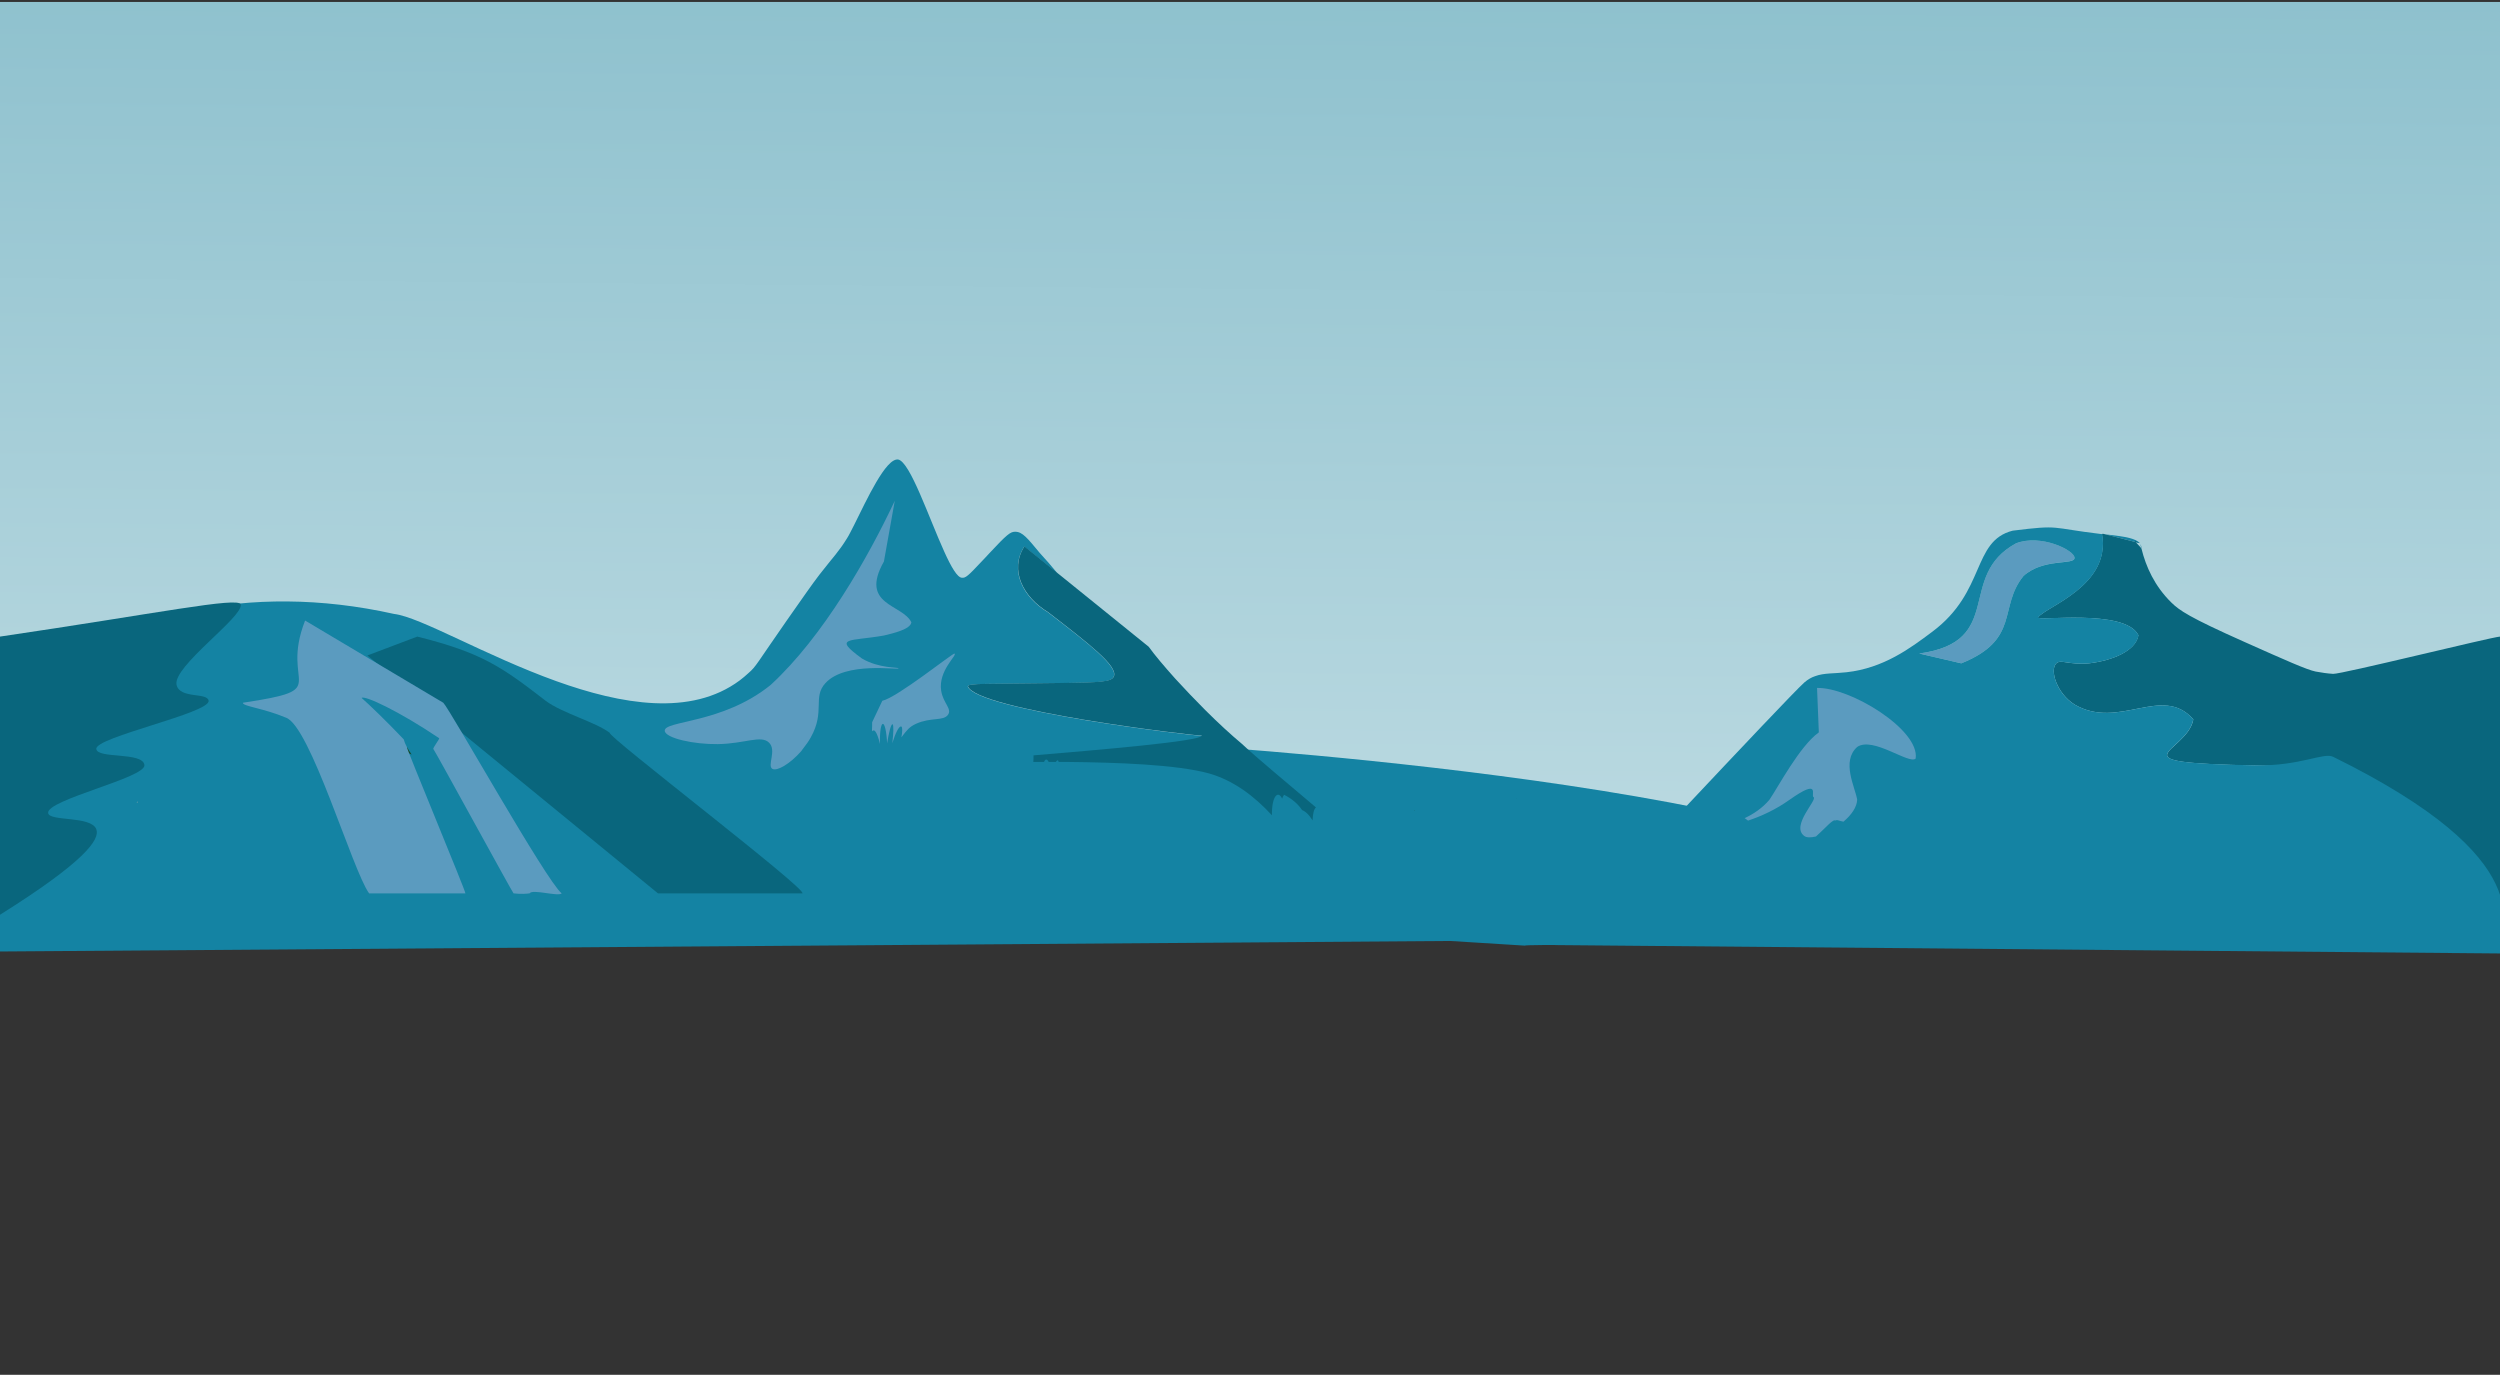 <svg version="1.1" id="Layer_1" xmlns="http://www.w3.org/2000/svg" xmlns:xlink="http://www.w3.org/1999/xlink" x="0px" y="0px"
	 viewBox="0 0 1402 771" style="enable-background:new 0 0 1402 771;" xml:space="preserve">
<rect x="0" y="0" width="1402" height="771" fill="#333333" stroke="none"/>
<style type="text/css">
	.st0{fill:url(#SVGID_1_);}
	.st1{fill:#FFFFFF;stroke:#ED2224;stroke-miterlimit:10;}
	.st2{fill:url(#SVGID_00000003797077143900419780000008047150916312844674_);}
	.st3{fill:url(#SVGID_00000017475830289471388530000018095488367800250780_);}
	.st4{fill:url(#SVGID_00000043447503570401068300000015602125483825905042_);}
	.st5{fill:url(#SVGID_00000141413625186702458940000013198481238710109326_);}
	.st6{fill:url(#SVGID_00000081628975590423325130000015815116492342885523_);}
	.st7{fill:url(#SVGID_00000098205396231148692680000002618543515978643635_);}
	.st8{fill:url(#SVGID_00000023268917766500504090000014099893653311404734_);}
	.st9{fill:url(#SVGID_00000100382585931492799790000000323515797872008620_);}
	.st10{fill:url(#SVGID_00000142169841058911453520000018043914565550266535_);}
	.st11{fill:#1483A3;}
	.st12{fill:#5B9BBF;}
	.st13{fill:#09667D;}
	.st14{fill:#114A2B;}
	.st15{fill:#A09C99;}
	.st16{fill:#5D5E62;}
	.st17{fill:#B0B0AC;}
	.st18{fill:#027E40;}
</style>
<linearGradient id="SVGID_1_" gradientUnits="userSpaceOnUse" x1="692.707" y1="1209.59" x2="711.005" y2="-885.453">
	<stop  offset="0" style="stop-color:#FFFFFF"/>
	<stop  offset="1" style="stop-color:#3C94AA"/>
</linearGradient>
<rect y="1.1" class="st0" width="1402" height="518"/>
<path class="st1" d="M36,357"/>
<linearGradient id="SVGID_00000046298715391373808280000008063657471533987233_" gradientUnits="userSpaceOnUse" x1="1317.726" y1="539.8" x2="1309.774" y2="0.19">
	<stop  offset="0" style="stop-color:#FFFFFF"/>
	<stop  offset="1" style="stop-color:#3C94AA"/>
</linearGradient>
<path style="fill:url(#SVGID_00000046298715391373808280000008063657471533987233_);" d="M1322.3,377.9l-13.9,0.1
	C1312.8,378.2,1317.4,378.2,1322.3,377.9z"/>
<linearGradient id="SVGID_00000103236767323405539890000005580719155047202470_" gradientUnits="userSpaceOnUse" x1="1314.625" y1="459.858" x2="1319.202" y2="-64.253">
	<stop  offset="0" style="stop-color:#FFFFFF"/>
	<stop  offset="0.674" style="stop-color:#3C94AA"/>
</linearGradient>
<path style="fill:url(#SVGID_00000103236767323405539890000005580719155047202470_);" d="M1322.3,377.9l-13.9,0.1
	C1312.8,378.2,1317.4,378.2,1322.3,377.9z"/>
<linearGradient id="SVGID_00000037656464696565092770000012037511194675307929_" gradientUnits="userSpaceOnUse" x1="1313.824" y1="551.481" x2="1318.402" y2="27.369">
	<stop  offset="0" style="stop-color:#FFFFFF"/>
	<stop  offset="0.799" style="stop-color:#3C94AA"/>
</linearGradient>
<path style="fill:url(#SVGID_00000037656464696565092770000012037511194675307929_);" d="M1322.3,377.9l-13.9,0.1
	C1312.8,378.2,1317.4,378.2,1322.3,377.9z"/>
<linearGradient id="SVGID_00000039843329775117272720000012107720444557461134_" gradientUnits="userSpaceOnUse" x1="13.735" y1="559.016" x2="5.783" y2="19.406">
	<stop  offset="0" style="stop-color:#FFFFFF"/>
	<stop  offset="1" style="stop-color:#3C94AA"/>
</linearGradient>
<path style="fill:url(#SVGID_00000039843329775117272720000012107720444557461134_);" d="M22.7,383.3L0,383.4v26
	C6.1,400,13.7,391.2,22.7,383.3z"/>
<linearGradient id="SVGID_00000159440139072352105560000006708317826031594408_" gradientUnits="userSpaceOnUse" x1="10.768" y1="448.471" x2="15.346" y2="-75.641">
	<stop  offset="0" style="stop-color:#FFFFFF"/>
	<stop  offset="0.674" style="stop-color:#3C94AA"/>
</linearGradient>
<path style="fill:url(#SVGID_00000159440139072352105560000006708317826031594408_);" d="M22.7,383.3L0,383.4v26
	C6.1,400,13.7,391.2,22.7,383.3z"/>
<linearGradient id="SVGID_00000048469871306561849240000007866367900930859669_" gradientUnits="userSpaceOnUse" x1="15.777" y1="625.043" x2="23.329" y2="-239.656">
	<stop  offset="0" style="stop-color:#FFFFFF"/>
	<stop  offset="0.799" style="stop-color:#3C94AA"/>
</linearGradient>
<path style="fill:url(#SVGID_00000048469871306561849240000007866367900930859669_);" d="M36,375l-36-9v43.4
	C6.1,400,27,382.9,36,375z"/>
<linearGradient id="SVGID_00000107556856249829948610000001294457521224843664_" gradientUnits="userSpaceOnUse" x1="886.857" y1="546.149" x2="878.905" y2="6.539">
	<stop  offset="0" style="stop-color:#FFFFFF"/>
	<stop  offset="1" style="stop-color:#3C94AA"/>
</linearGradient>
<path style="fill:url(#SVGID_00000107556856249829948610000001294457521224843664_);" d="M879.9,432.7c3.8-0.3,7.5-0.5,10.5-0.4
	c0,0,0,0,0,0C887.4,432.2,883.8,432.4,879.9,432.7z"/>
<linearGradient id="SVGID_00000060025899266871060230000007890520453675737258_" gradientUnits="userSpaceOnUse" x1="884.975" y1="456.106" x2="889.552" y2="-68.006">
	<stop  offset="0" style="stop-color:#FFFFFF"/>
	<stop  offset="0.674" style="stop-color:#3C94AA"/>
</linearGradient>
<path style="fill:url(#SVGID_00000060025899266871060230000007890520453675737258_);" d="M879.9,432.7c3.8-0.3,7.5-0.5,10.5-0.4
	c0,0,0,0,0,0C887.4,432.2,883.8,432.4,879.9,432.7z"/>
<linearGradient id="SVGID_00000117658637489865384760000002587485433848505023_" gradientUnits="userSpaceOnUse" x1="884.175" y1="547.729" x2="888.752" y2="23.617">
	<stop  offset="0" style="stop-color:#FFFFFF"/>
	<stop  offset="0.799" style="stop-color:#3C94AA"/>
</linearGradient>
<path style="fill:url(#SVGID_00000117658637489865384760000002587485433848505023_);" d="M879.9,432.7c3.8-0.3,7.5-0.5,10.5-0.4
	c0,0,0,0,0,0C887.4,432.2,883.8,432.4,879.9,432.7z"/>
<path class="st11" d="M879.9,527.2c-9-45-205.9-111.5-206.1-114.6c-3,0.3-126.7-14.3-131.1-27.7c0.4-1.8,9.9-1.2,52.2-1.8
	c22.1-0.3,28.4-0.6,29.7-3.7c2.4-5.7-13.9-18.3-36.9-36c-13.9-8.3-21.9-23.5-13.3-36.9l18.7,15.1c-3.2-3.9-6.5-7.7-10-11.5
	c-7-8.4-9.7-11.9-13.8-11.9c-2.7,0-4.6,1.5-14.4,12c-1.7,1.9-3.3,3.5-4.6,4.9c-7.4,7.9-8.8,9.1-10.8,8.9c-2.6,0-6.1-6.1-9.9-14.5
	c-8.7-19.1-19.2-50.5-25.9-51.8c-6.9-1-17.7,22.7-24.7,36.7c-1.6,3.1-2.9,5.8-4,7.5c-4.7,7.6-7.2,9.8-15.4,20.3
	c-4,5.2-8.8,12.1-18.4,25.8c-17.1,24.5-17,25.6-21.5,29.5c-1.6,1.5-3.2,2.8-4.9,4.1c-27.3,20.3-66.3,13.5-102.8,0.4
	c-39.8-14.3-76.4-36-91-37.7c-82.3-18.4-155.8,1.1-198.5,38.9c-9,7.9-16.6,16.7-22.7,26.1v124.3 M505.5,413.5"/>
<path class="st11" d="M738.3,452.7"/>
<path class="st11" d="M855,530.3c1.3-1.4,250.8,1.4,252,0c12-78.1-373.1-107.7-431.1-111.7c7.3,7.2,29.1,97.7,35.1,102.7"/>
<path class="st11" d="M801,510"/>
<path class="st11" d="M288,501c1.1-0.6-43-87.6-41.7-87c-22.7-15.3-41.9-24.3-43.5-22.6c4.3,3.8,47.9,98.8,58.2,109.6
	C259.2,493.4,279.4,495,288,501z"/>
<path class="st11" d="M249.2,416.9c0-0.3,0.1-0.5,0.1-0.8c-0.6-0.4-1.2-0.8-1.8-1.3C248.1,415.4,248.7,416.1,249.2,416.9z"/>
<path class="st11" d="M1200.3,305.1c0.2,0.9,0.4,1.9,0.7,2.9C1201,306.9,1200.8,305.9,1200.3,305.1z"/>
<path class="st11" d="M1180.9,299.7l19.1,4.9C1198,302.2,1192.7,300.9,1180.9,299.7z"/>
<path class="st12" d="M489,409.5c0.1,0.2,0.2,0.4,0.3,0.6c0.9-1.5,2.5,0.2,4.2,7.1c-0.4-14.4,3.2-15.5,4-0.3
	c0.9-5.8,2.2-11.2,3.1-10.7c0.6,0.4,0.5,4.9-0.2,10.6c1.7-5.5,3.8-10.1,5.2-9.3c0.5,0.6,0.5,2.9-0.1,6c3.2-4.2,4.5-5.9,8.2-7.6
	c8.4-3.8,15.2-1.4,17.9-5c2.5-3.4-2.7-6.5-3.8-13.6c-1.7-11.3,9.2-19.9,7.5-20.8c-1-0.3-32.2,24.7-40.5,26.5l-5.7,12
	C489.1,406.4,489.1,407.9,489,409.5z"/>
<path class="st13" d="M230.5,422.8c0,0.1,0,0.2,0,0.3c0.1,0.1,0.2,0.1,0.3,0.2C230.8,423.1,230.6,422.9,230.5,422.8z"/>
<path class="st13" d="M339.2,420.8c-0.9-0.7-1.9-1.4-2.8-2.2c-0.6,0.8-1.3,1.8-2.1,2.8C335.9,421.1,337.5,420.9,339.2,420.8z"/>
<path class="st13" d="M369,501c18,0,63,0,81,0c2.6-2.5-110.3-88.7-108-90c-8-6.1-26.8-11.1-36-18c-24.8-19.2-36-27-72-36l-28,10.6"
	/>
<path class="st13" d="M579.5,427.3c1.9,0,3.9,0,6,0c0.7-1.8,1.7-1.8,2.6,0c1.3,0,2.7,0,4,0c0.8-1.2,1.4-1.2,1.6,0c1.5,0,3.1,0,4.7,0
	c0.2,0,0.3,0,0.5,0c27.5,0.3,60.6,1.4,79,6.4c14,4,25.5,12.8,35.4,23.5c0-0.1,0-0.2,0-0.3c-0.1-10.8,3.6-13.8,5.7-9
	c0.3-0.7,0.6-1.5,1.1-2.2c4.4,2.2,7.9,5.2,10.1,8.6c1.7,0.6,3.9,2.5,5.9,5.8c0.1-4.1,0.9-6.6,1.9-7.3
	c-16.3-13.9-32.2-26.9-41.6-35.7c-6-5-13.3-11.7-20.5-18.9c-5.8-5.8-11.6-11.9-16.9-17.7c-5.9-6.6-11.2-12.8-14.8-17.8l-46.9-37.9
	l-4.1-3.3l-18.7-15.1c-8.6,13.4-0.6,28.5,13.3,36.9c22.9,17.7,39.2,30.2,36.9,36c-1.3,3.1-7.6,3.4-29.7,3.7
	c-42.4,0.6-51.8,0.1-52.2,1.8c4.4,13.4,128,28,131.1,27.7c0.1,3.2-58.7,8.1-94.3,11.1C579.6,424.8,579.6,426,579.5,427.3z"/>
<path class="st12" d="M452.7,416.7c0.7-1,1.4-2.1,2-3.2c8.2-14.6,0.9-22.5,8.2-30.4c11.2-12.3,41-7.2,41-8.3
	c0-0.7-10.8,0.2-20.5-5.5c-16.9-12.3-6.8-9.5,12.3-12.9c5.4-1.3,14.9-3.5,15.4-7.4c-5-10.3-29.3-9.5-15.4-34.1l6.1-34.1
	c-14.7,31.4-40.1,76.2-69.6,103.3c-27,21.9-60.1,19.9-59.4,25.8c0.5,4.1,16.4,7.6,29.7,7.4c15.1-0.2,24.2-5.2,28.7-0.9
	c4.6,4.3-1.2,13.1,2,14.8c2.6,1.4,9.8-2.8,16-9.8"/>
<path class="st12" d="M1134.7,323.1c11.1-10.2,28.2-6.2,28.7-10.1c0.5-4.3-18.7-13.7-32.8-8.3c-33.8,18.3-5.6,55.1-54.3,61.8
	l23.6,5.5C1133.2,358.6,1120.6,340.6,1134.7,323.1z"/>
<path class="st14" d="M850.8,448C850.8,448,850.8,448,850.8,448c-0.1,0-0.3,0-0.5-0.1C850.5,447.9,850.7,448,850.8,448z"/>
<path class="st14" d="M793,454.7c0.1,0,0.3,0,0.4,0c-0.1-0.1-0.2-0.2-0.3-0.2C793.1,454.5,793,454.6,793,454.7z"/>
<path class="st14" d="M373.2,420.8c0.4,0,0.9,0.1,1.3,0.1C374.1,420.9,373.7,420.8,373.2,420.8z"/>
<path class="st14" d="M230.6,423.1c0-0.1,0-0.2,0-0.3c-0.9-1.4-1.7-2.6-2.3-3.7c-0.3,0.7-0.7,1.5-1.1,2.2c0.2,0.1,0.4,0.3,0.7,0.4
	C228.7,422.1,229.6,422.6,230.6,423.1z"/>
<path class="st15" d="M979.2,471.9c0.9-2.5,1.9-5.5,2.9-7.9C981.2,466.4,980.1,469.4,979.2,471.9
	C979.2,471.9,979.2,471.9,979.2,471.9z"/>
<path class="st15" d="M978.7,473.2C978.7,473.2,978.7,473.2,978.7,473.2c0.1-0.4,0.3-0.8,0.4-1.2c0,0,0,0,0,0
	C979,472.4,978.9,472.8,978.7,473.2z"/>
<path class="st15" d="M994.2,499.3C994.2,499.3,994.2,499.2,994.2,499.3c0.1-0.1,0-0.2,0-0.2c0,0-0.1,0.1-0.1,0.1
	C994.1,499.2,994.1,499.2,994.2,499.3z"/>
<path class="st15" d="M978.6,475.4c0.3,0.2,0.5,0.3,0.8,0.5c0,0,0,0,0,0C979.2,475.7,978.9,475.5,978.6,475.4z"/>
<path class="st15" d="M977.8,475.5C977.8,475.5,977.8,475.5,977.8,475.5C977.8,475.5,977.8,475.5,977.8,475.5
	c0.1-0.2,0.2-0.5,0.4-0.8c0,0,0,0,0,0C978,475,977.9,475.3,977.8,475.5z"/>
<path class="st15" d="M994.5,499.7c0,0,0.1-0.1,0.1-0.1c0,0-0.1-0.1-0.1-0.1c0,0-0.1,0.1-0.1,0.1
	C994.4,499.6,994.5,499.6,994.5,499.7z"/>
<path class="st16" d="M979.2,472C979.2,472,979.2,472,979.2,472C979.2,472,979.2,472,979.2,472C979.2,471.9,979.2,471.9,979.2,472
	C979.2,472,979.2,472,979.2,472z"/>
<path class="st17" d="M978.2,474.7C978.2,474.7,978.2,474.7,978.2,474.7c0.2-0.4,0.4-0.9,0.6-1.5c0,0,0,0,0,0
	C978.5,473.7,978.3,474.2,978.2,474.7z"/>
<path class="st15" d="M994.2,499.1c-0.2-0.2-0.4-0.3-0.6-0.5C993.7,498.8,993.9,499,994.2,499.1
	C994.1,499.1,994.1,499.1,994.2,499.1z"/>
<path class="st16" d="M994.4,499.5c0,0,0.1-0.1,0.1-0.1c-0.1-0.1-0.2-0.1-0.2-0.2c0,0-0.1,0.1-0.1,0.1
	C994.2,499.4,994.3,499.4,994.4,499.5z"/>
<path class="st13" d="M0,357c87.7-12.9,134-22.5,135-18c1.5,7-38.1,34.7-36,45c1.7,8.1,17.4,4.1,18,9c0.8,6.9-63.7,20.4-63,27
	c0.6,5.7,26,1.5,27,9c1,7.2-55.2,19.5-54,27c0.8,4.8,24,1.4,27,9c2.3,5.8-6.8,18.4-54,48"/>
<path class="st12" d="M261,501c0.4-0.7-33.1-81.2-32.8-82c-0.9-1.7-1.5-3.2-1.8-4.4c-10.3-10.8-19.3-19.4-23.6-23.2
	c1.6-1.6,20.8,7.3,43.5,22.6c0.4,0.2-3.7,5.6-3.3,6c0.6,0.4,44.4,80.6,45,81c8.3,1,13.4-1.1,9,0c1.5-2.6,16.1,2,18,0
	c-8.6-6.8-62.6-103.2-66.4-106.9L171.1,348c-14.6,37.3,16.9,38.3-34.9,46.1c-0.2,2,11.4,3,24,8.3c13.7,4.2,37.5,85.9,46.8,98.6"/>
<path class="st17" d="M77.3,449.9c0-0.1,0-0.1,0-0.2c-0.1,0-0.1,0-0.2-0.1c-0.2,0.1-0.3,0.2-0.5,0.3C76.9,450,77.1,450,77.3,449.9z"
	/>
<path class="st18" d="M1395,442.9v-1.4c-0.2,0.1-0.4,0.3-0.6,0.5C1394.6,442.3,1394.8,442.6,1395,442.9z"/>
<path class="st13" d="M1402,357c-4.9,0.3-89.2,21.2-93.6,20.9c-3.3-0.2-6.5-0.7-9.8-1.3c-4.9-1-16.6-6.2-39.9-16.6
	c-31.2-13.9-36.5-17.7-41-22.1c-9.5-9.3-14.3-20.3-16.7-30c-0.2-1-3.8-4-4-4.9c0-0.1,3.3,1.8,3.2,1.7l-0.2-0.1l-19.1-4.9l-1.7-0.4
	c-0.2,0.2-0.2,0.2-0.4,0.4c4.9,28.8-31,40.2-35.9,46.5c-1.8,2.5,48.7-5.2,56.3,10c0,0.1,0,0.2,0,0.2c-1.6,8.6-14.4,14-27.6,15.6
	c-11.6,1-15.9-2.4-18.4,0c-3.9,3.7,0.3,16.9,10.2,23.1c24.9,14.6,49.1-11.5,66.5,8.2c0.1,0.1,0.1,0.2,0.1,0.3
	c-3.6,18.9-47,24,34.9,25.7c25,0.5,30.9,0.2,34.8,4.6c4.8,5.4,1.1,11.6,0.2,26.4c0,0.2,0.1,0.3,0.3,0.4c1.5,0.2,2.5,0.4,2.7,0.5
	c3,0.9,3.2,2.9,4.3,4.3c0,0-0.1,0-0.1,0c0,0,0.1,0,0.1,0c1,1.7,2.7,3.7,4.8,5.7c0,0,0,0,0,0c-0.9-5.2-2.3,39,2,47.9
	c0.1,0.1,0.1,0.2,0.3,0.2c4.5,0.4,87.3-1.7,87.8-1"/>
<path class="st11" d="M1402,534.7c0.8-15,23.8-52.4-93.6-110.3c-5.3-2.6-18.7,5.3-43.6,4.8c-82.1-1.6-38.1-6.8-34.8-25.8
	c-17.3-19.9-41.6,6.3-66.6-8.3c-9.9-6.1-14.1-19.4-10.2-23.1c2.6-2.4,6.8,1,18.4,0c13.3-1.6,26.2-7,27.7-15.7
	c-7.4-15.3-58.1-7.7-56.3-10.1c4.9-6.3,40.9-17.7,35.9-46.7c-0.2,0-0.3,0-0.5,0c-29.2-3.5-22.5-5.3-49.7-1.9
	c-23,5.9-14.8,34.1-45.1,56.7c-12.4,9.3-27.3,20.4-48.1,22.7c-6.9,0.8-12.5,0.3-17.6,2.2c-2.1,0.7-4,1.8-6,3.5
	c-9.2,8.1-128.4,136-139.7,147.3 M1130.6,304.7c14-5.4,33.2,4,32.8,8.3c-0.4,4-17.6-0.1-28.7,10.1c-14.1,17.4-1.5,35.5-34.8,48.9
	l-23.6-5.5C1125,359.8,1096.8,323.1,1130.6,304.7z"/>
<path class="st1" d="M0,357"/>
<path class="st12" d="M1003.6,448.5c17.7-12.5,11.8-2.3,13.4-1.5c2.6,1.3-12.9,16-5.2,21.8c1.3,1,3.7,1,6.6,0.3
	c1.4-1.3,2.5-2.3,3.2-3c2.4-2.2,5.7-6,7.7-6.3c-0.3,0.2-0.5,0.5-0.7,0.7c0.7-0.5,1.5-0.7,2.1-0.5c0.6,0.1,1.2,0.4,1.8,0.5
	c0.3,0.1,0.7,0.2,1.3,0.3c4.3-3.6,7.6-8.1,7.7-12.4c-1.2-7.1-9-21.4,0-29.5c8.8-6.1,29.2,10,32.8,6.5c2.4-16.2-36.9-40.1-55.3-39.6
	l1,24.9c-10.8,7.8-22.6,30.3-27.7,37.8c-3.9,4.6-8.9,8-13.9,10.3c0.6,0.5,1.3,0.9,1.9,1.4C987.8,457.7,995.9,454,1003.6,448.5z"/>
</svg>